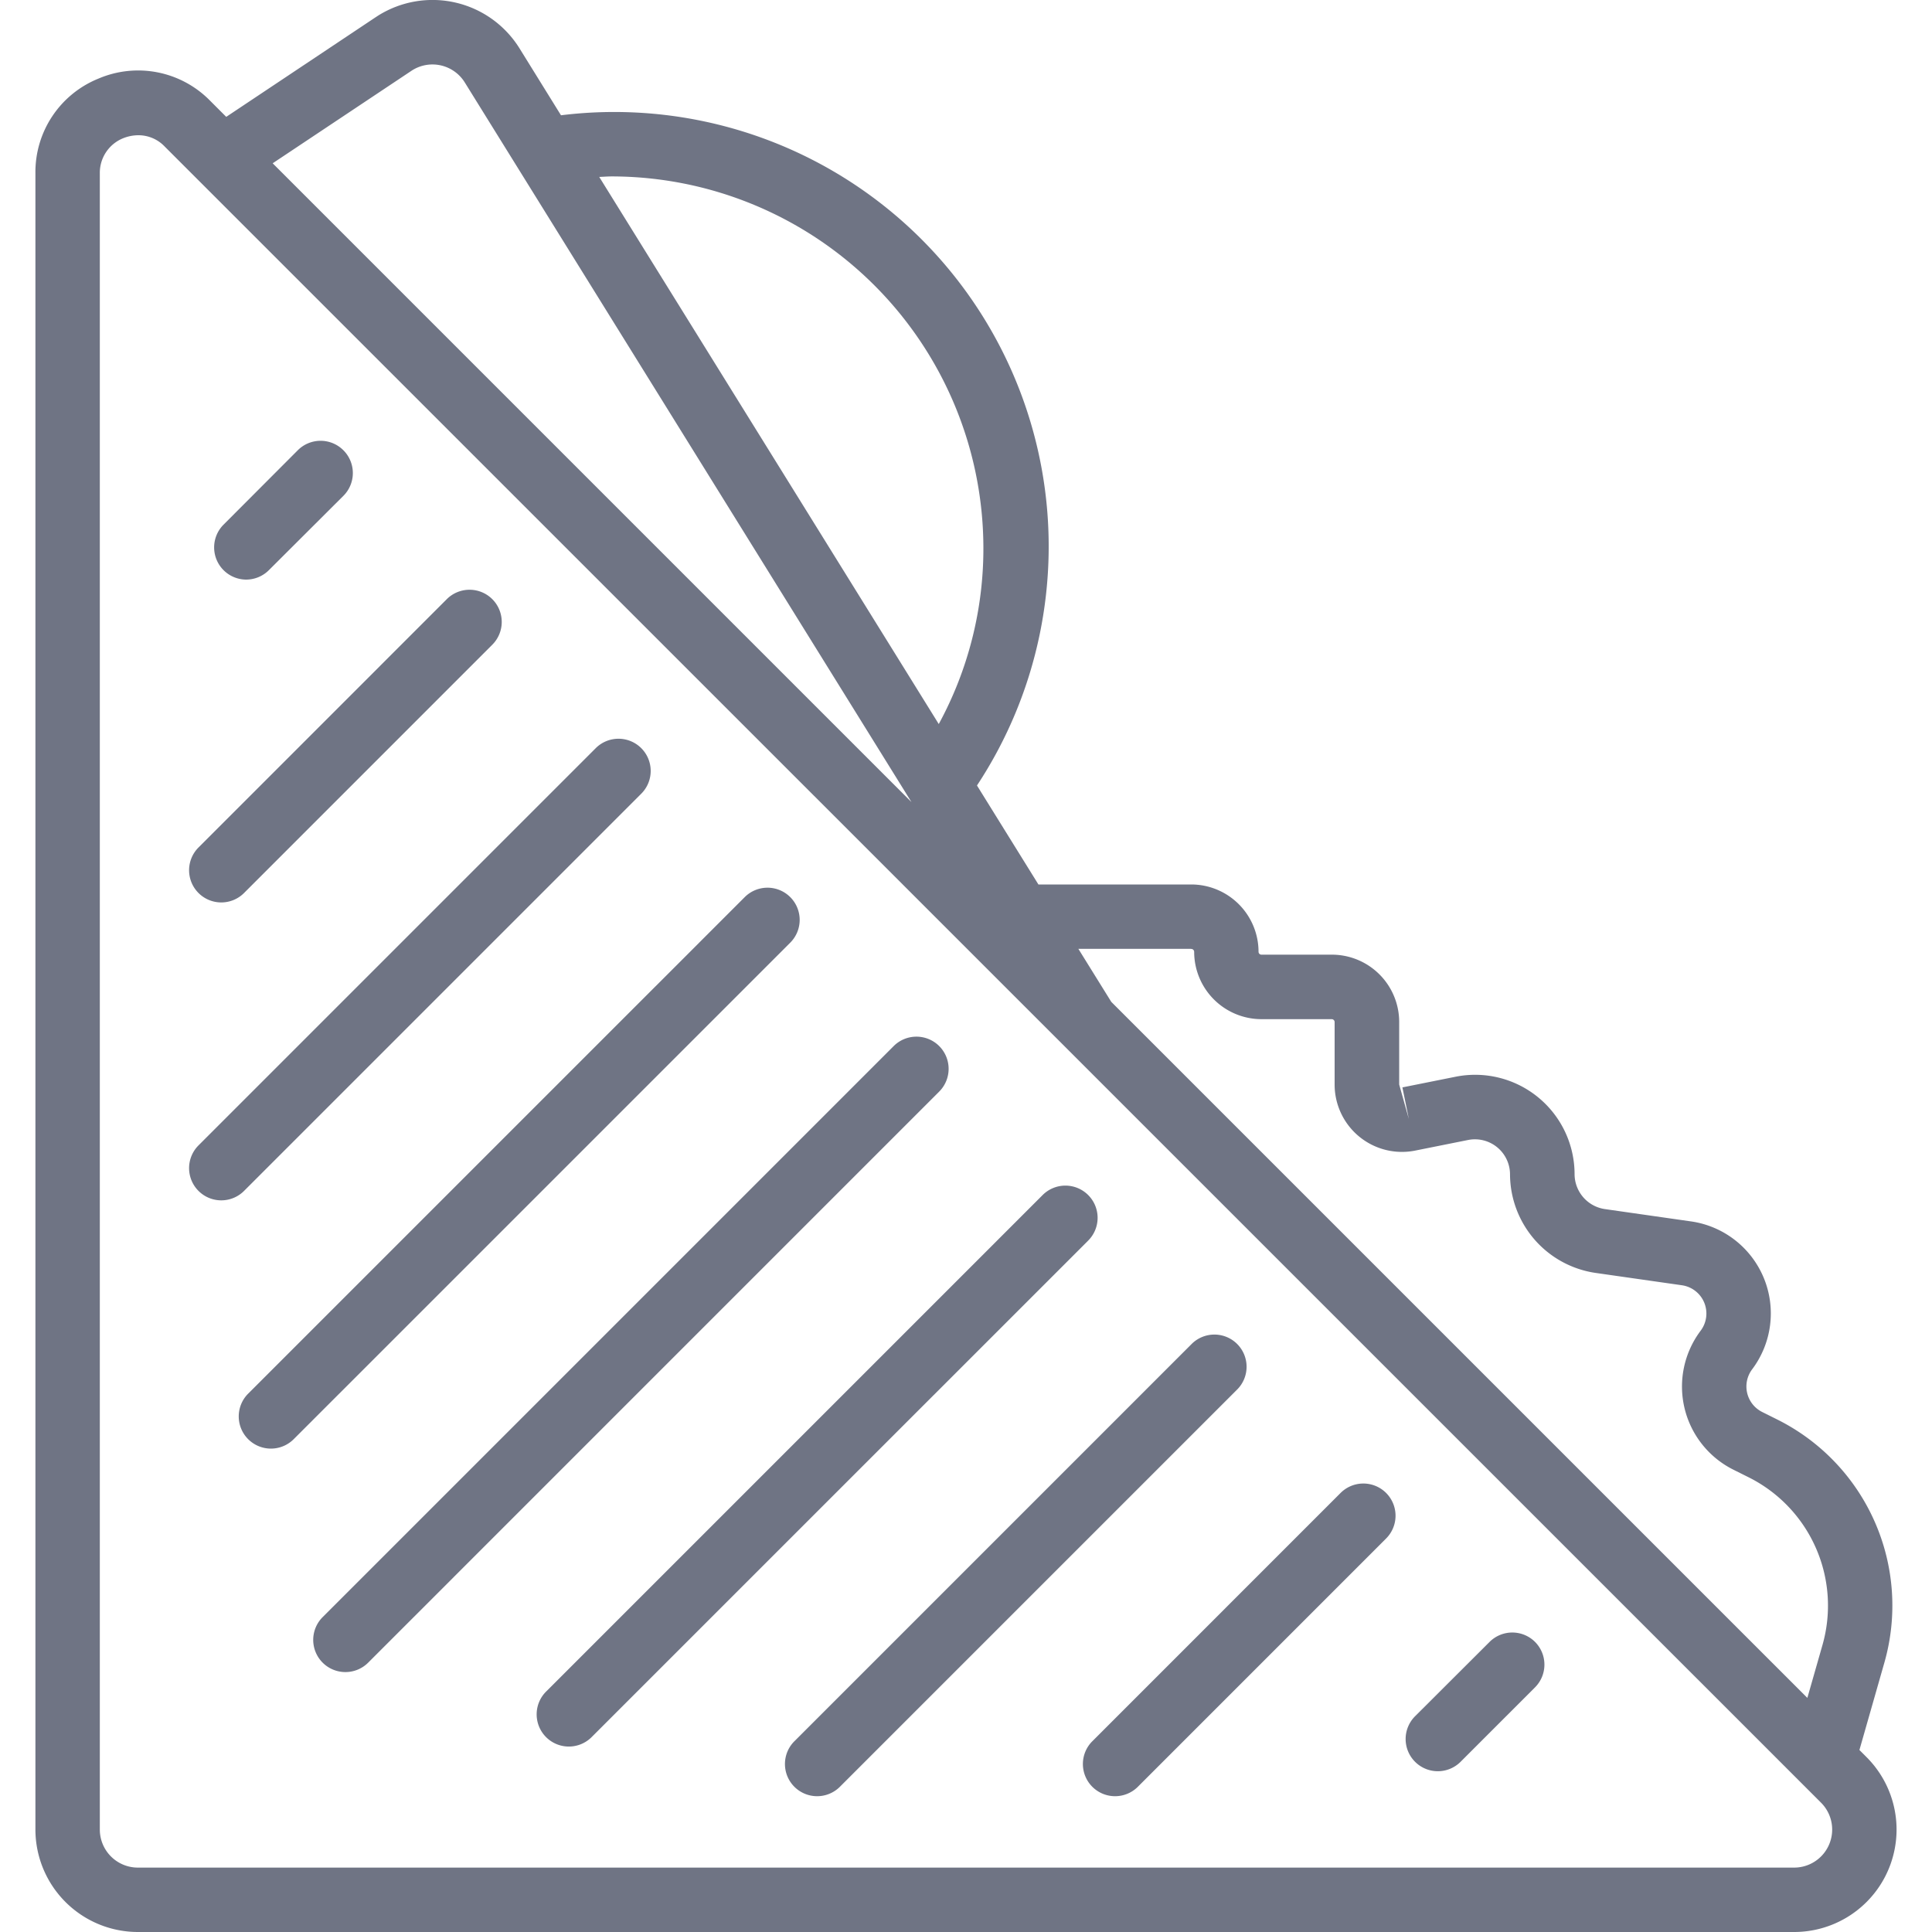 <svg xmlns="http://www.w3.org/2000/svg" xmlns:xlink="http://www.w3.org/1999/xlink" width="60" height="60" viewBox="0 0 60 60"><defs><style>.a,.c{fill:#6f7484;}.a{stroke:#707070;}.b{clip-path:url(#a);}</style><clipPath id="a"><rect class="a" width="60" height="60" transform="translate(925 1088)"/></clipPath></defs><g class="b" transform="translate(-925 -1088)"><g transform="translate(925 1088)"><path class="c" d="M57.968,54.57l-.222-.222.776-2.717A6.457,6.457,0,0,0,55.2,44.087l-.473-.236a.886.886,0,0,1-.31-1.329,2.887,2.887,0,0,0-1.9-4.59l-2.685-.384A1.1,1.1,0,0,1,48.9,36.47a3.089,3.089,0,0,0-3.7-3.03l-1.647.33.2.98-.3-1.069V31.739a2.092,2.092,0,0,0-2.09-2.091H39.175a.09.09,0,0,1-.09-.089h0a2.093,2.093,0,0,0-2.091-2.091H32.249l-1.908-3.074A13.491,13.491,0,0,0,17.422,3.58L16.133,1.5A3.18,3.18,0,0,0,11.754.478l-.088.057L7.026,3.629l-.5-.5a3.13,3.13,0,0,0-3.466-.689A3.131,3.131,0,0,0,1.1,5.382V56.819A3.184,3.184,0,0,0,4.282,60H55.719a3.181,3.181,0,0,0,2.249-5.43Zm-20.973-25.1a.091.091,0,0,1,.091.091,2.092,2.092,0,0,0,2.09,2.09h2.182a.091.091,0,0,1,.09.091v1.941a2.091,2.091,0,0,0,2.5,2.05l1.647-.33a1.09,1.09,0,0,1,1.3,1.069,3.106,3.106,0,0,0,2.653,3.059l2.686.384a.887.887,0,0,1,.579,1.414,2.886,2.886,0,0,0,1.02,4.314l.473.236A4.455,4.455,0,0,1,56.6,51.082l-.471,1.648L34.512,31.114,33.49,29.468h3.5ZM19,5.479a11.553,11.553,0,0,1,11.54,11.54,11.4,11.4,0,0,1-1.386,5.467L18.61,5.495C18.742,5.49,18.866,5.479,19,5.479ZM12.776,2.2a1.181,1.181,0,0,1,1.638.329l.02.031,1.629,2.625.015.024,12.228,19.7L8.468,5.071ZM56.554,57.654a1.181,1.181,0,0,1-.835.346H4.282A1.182,1.182,0,0,1,3.1,56.819V5.382A1.157,1.157,0,0,1,3.83,4.291,1.275,1.275,0,0,1,4.3,4.2a1.124,1.124,0,0,1,.814.35L56.554,55.984A1.181,1.181,0,0,1,56.554,57.654Z"/><path class="c" d="M10.663,13.982a1,1,0,0,0-1.414,0L6.936,16.3A1,1,0,0,0,7.643,18h0a1,1,0,0,0,.707-.293L10.663,15.4A1,1,0,0,0,10.663,13.982Z"/><path class="c" d="M15.289,18.608a1,1,0,0,0-1.414,0l-7.71,7.711a1,1,0,0,0,.707,1.707h0a1,1,0,0,0,.707-.293l7.71-7.711A1,1,0,0,0,15.289,18.608Z"/><path class="c" d="M19.915,23.235a1,1,0,0,0-1.414,0L6.165,35.571a1,1,0,0,0,.707,1.707h0a1,1,0,0,0,.707-.293L19.915,24.649A1,1,0,0,0,19.915,23.235Z"/><path class="c" d="M24.542,27.861a1,1,0,0,0-1.414,0L7.707,43.281a1,1,0,0,0,0,1.414h0a1,1,0,0,0,1.414,0h0L24.542,29.275A1,1,0,0,0,24.542,27.861Z"/><path class="c" d="M47.673,50.992a1,1,0,0,0-1.414,0L43.946,53.3a1,1,0,0,0,.707,1.707h0a1,1,0,0,0,.707-.293l2.312-2.312A1,1,0,0,0,47.673,50.992Z"/><path class="c" d="M43.047,46.365a1,1,0,0,0-1.414,0l-7.71,7.711a1,1,0,0,0,0,1.414h0a1,1,0,0,0,1.414,0h0l7.71-7.711A1,1,0,0,0,43.047,46.365Z"/><path class="c" d="M38.421,41.739a1,1,0,0,0-1.414,0L24.67,54.076a1,1,0,0,0,0,1.414h0a1,1,0,0,0,1.414,0h0L38.421,43.153A1,1,0,0,0,38.421,41.739Z"/><path class="c" d="M33.794,37.113a1,1,0,0,0-1.414,0L16.959,52.534a1,1,0,0,0,0,1.414h0a1,1,0,0,0,1.414,0h0L33.794,38.528A1,1,0,0,0,33.794,37.113Z"/><path class="c" d="M29.168,32.487a1,1,0,0,0-1.414,0L10.02,50.221a1,1,0,0,0,0,1.414h0a1,1,0,0,0,1.414,0h0L29.168,33.9A1,1,0,0,0,29.168,32.487Z"/></g></g></svg>
